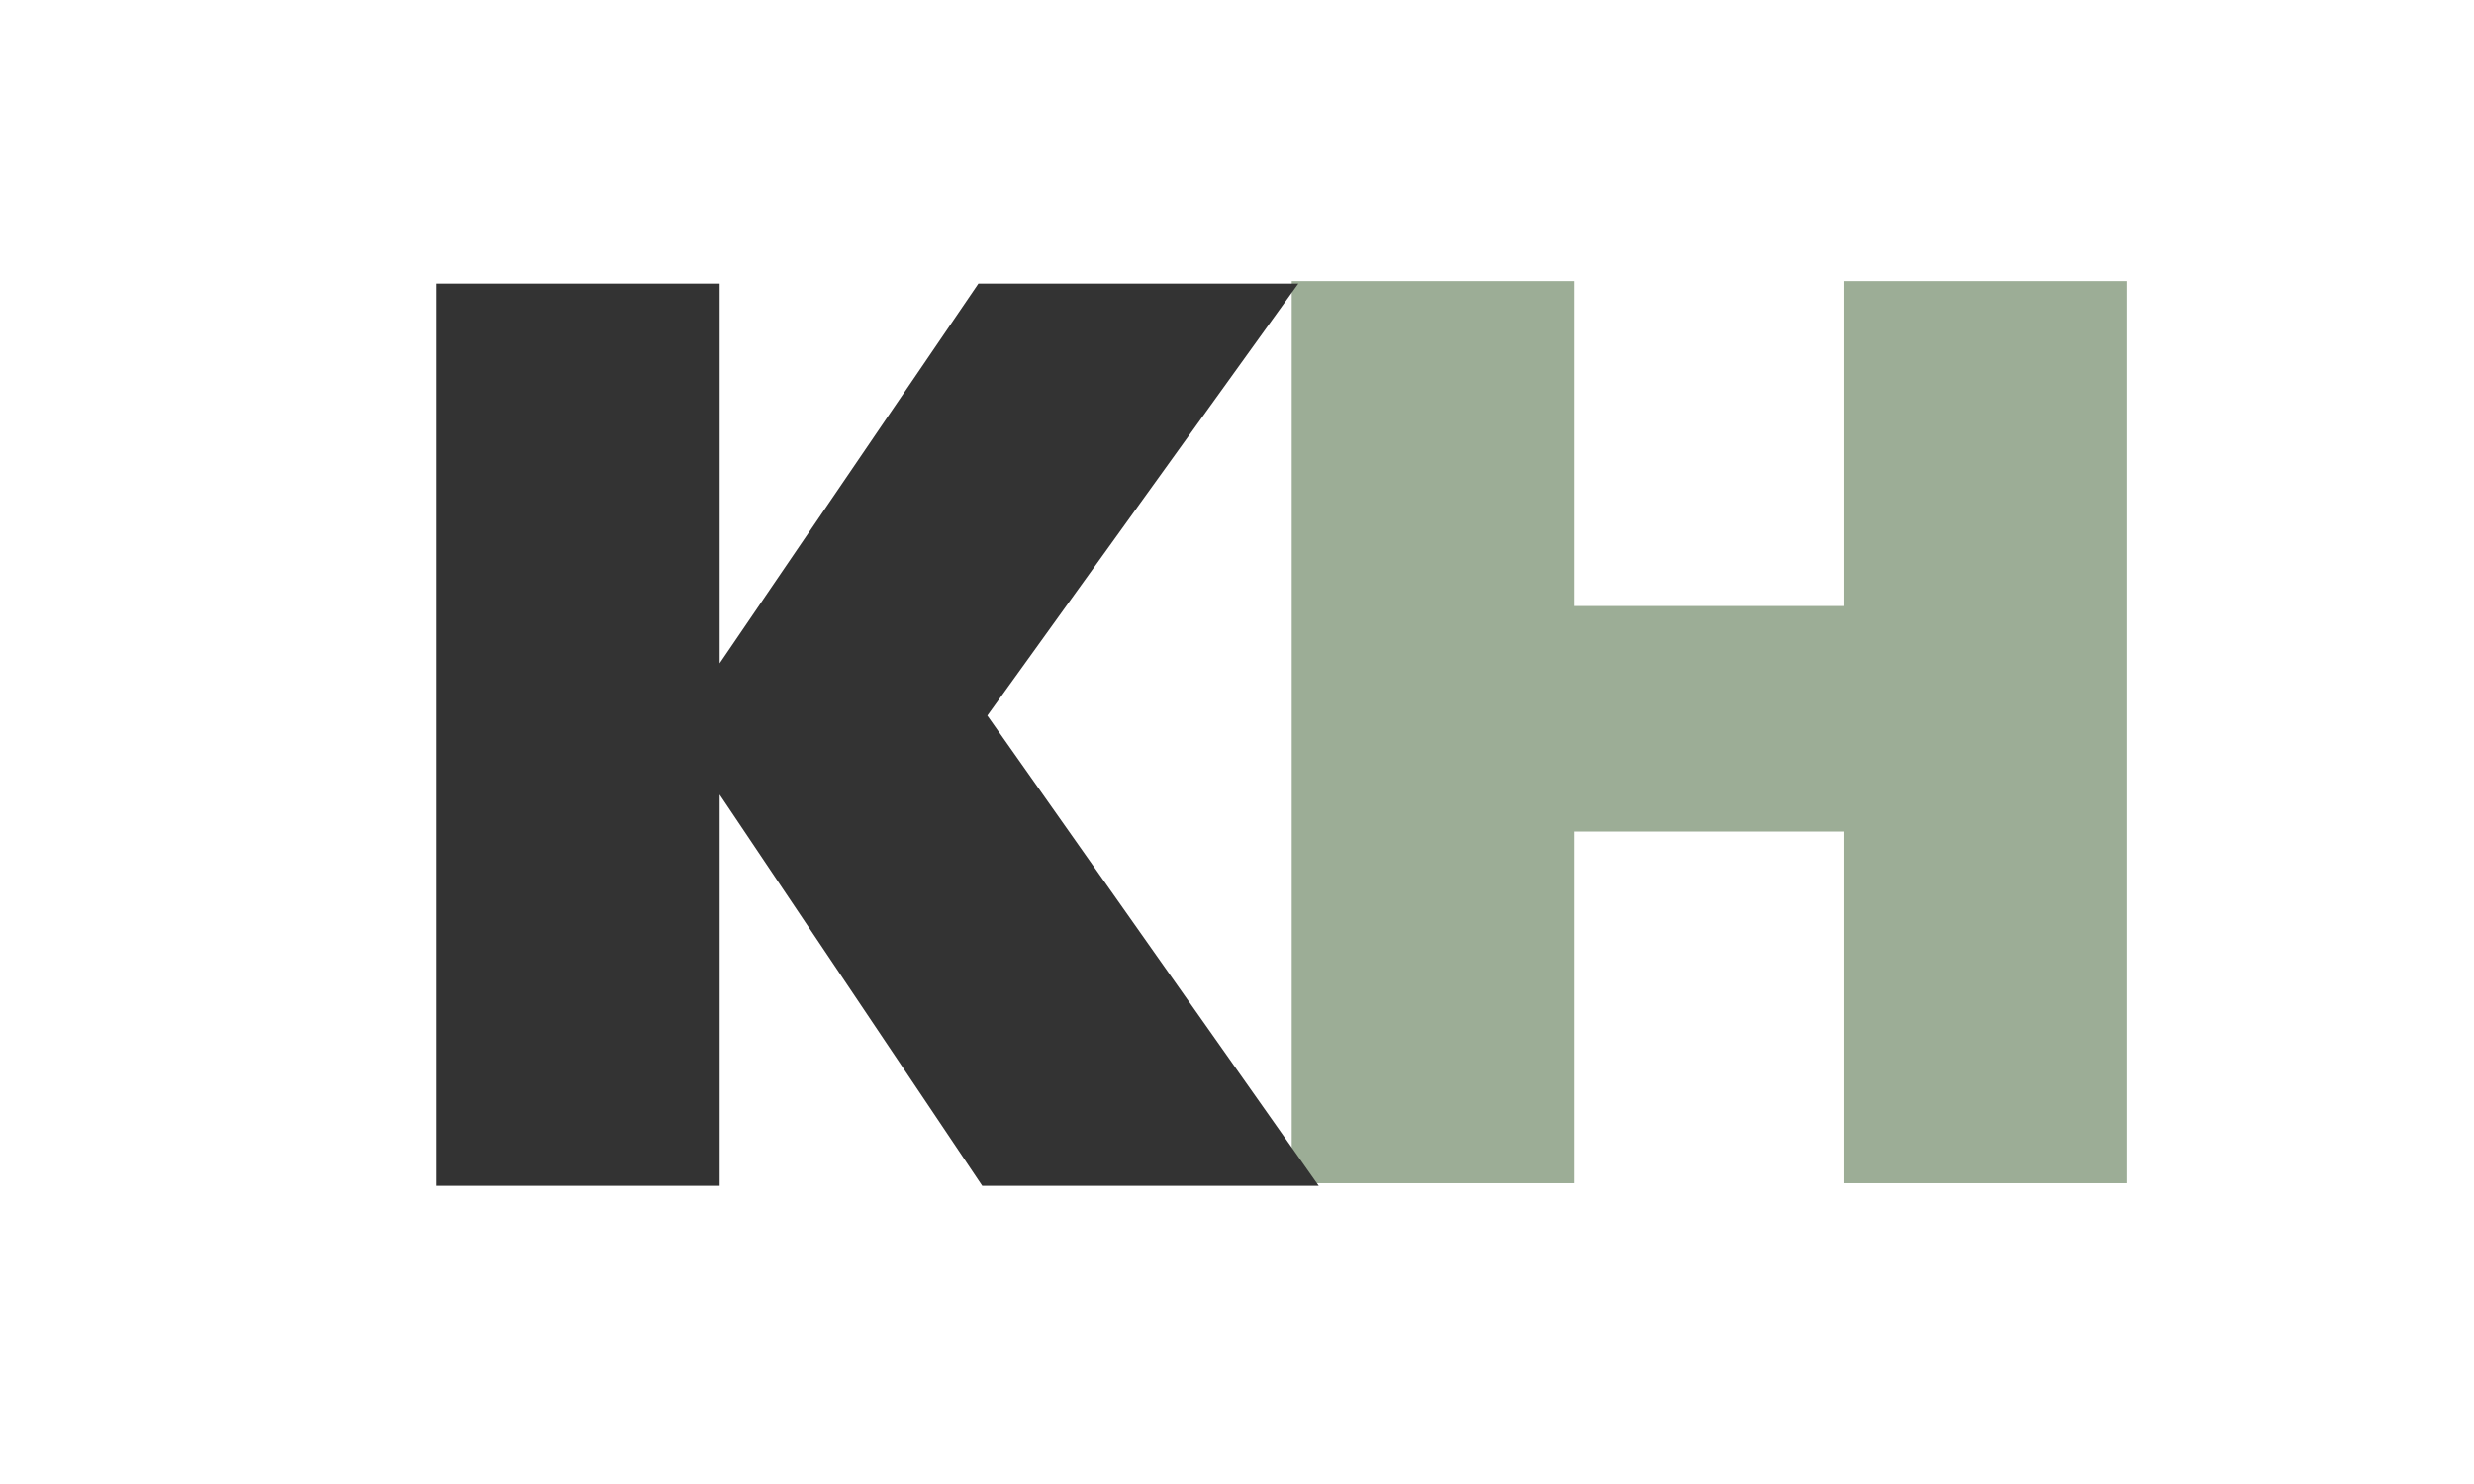 <svg xmlns="http://www.w3.org/2000/svg" xmlns:xlink="http://www.w3.org/1999/xlink" width="2500" zoomAndPan="magnify" viewBox="0 0 1874.88 1125" height="1500" preserveAspectRatio="xMidYMid meet" version="1.2"><defs/><g id="540aab7ecd"><g style="fill:#9cad96;fill-opacity:1;"><g transform="translate(930.618, 896.983)"><path style="stroke:none" d="M 680.969 -683.875 L 680.969 0 L 466.547 0 L 466.547 -266.594 L 262.734 -266.594 L 262.734 0 L 48.297 0 L 48.297 -683.875 L 262.734 -683.875 L 262.734 -437.562 L 466.547 -437.562 L 466.547 -683.875 Z M 680.969 -683.875 "/></g></g><g style="fill:#333333;fill-opacity:1;"><g transform="translate(282.586, 898.94)"><path style="stroke:none" d="M 461.766 0 L 262.766 -296.578 L 262.766 0 L 48.297 0 L 48.297 -683.953 L 262.766 -683.953 L 262.766 -396.078 L 458.875 -683.953 L 701.328 -683.953 L 465.641 -356.469 L 716.797 0 Z M 461.766 0 "/></g></g></g></svg>